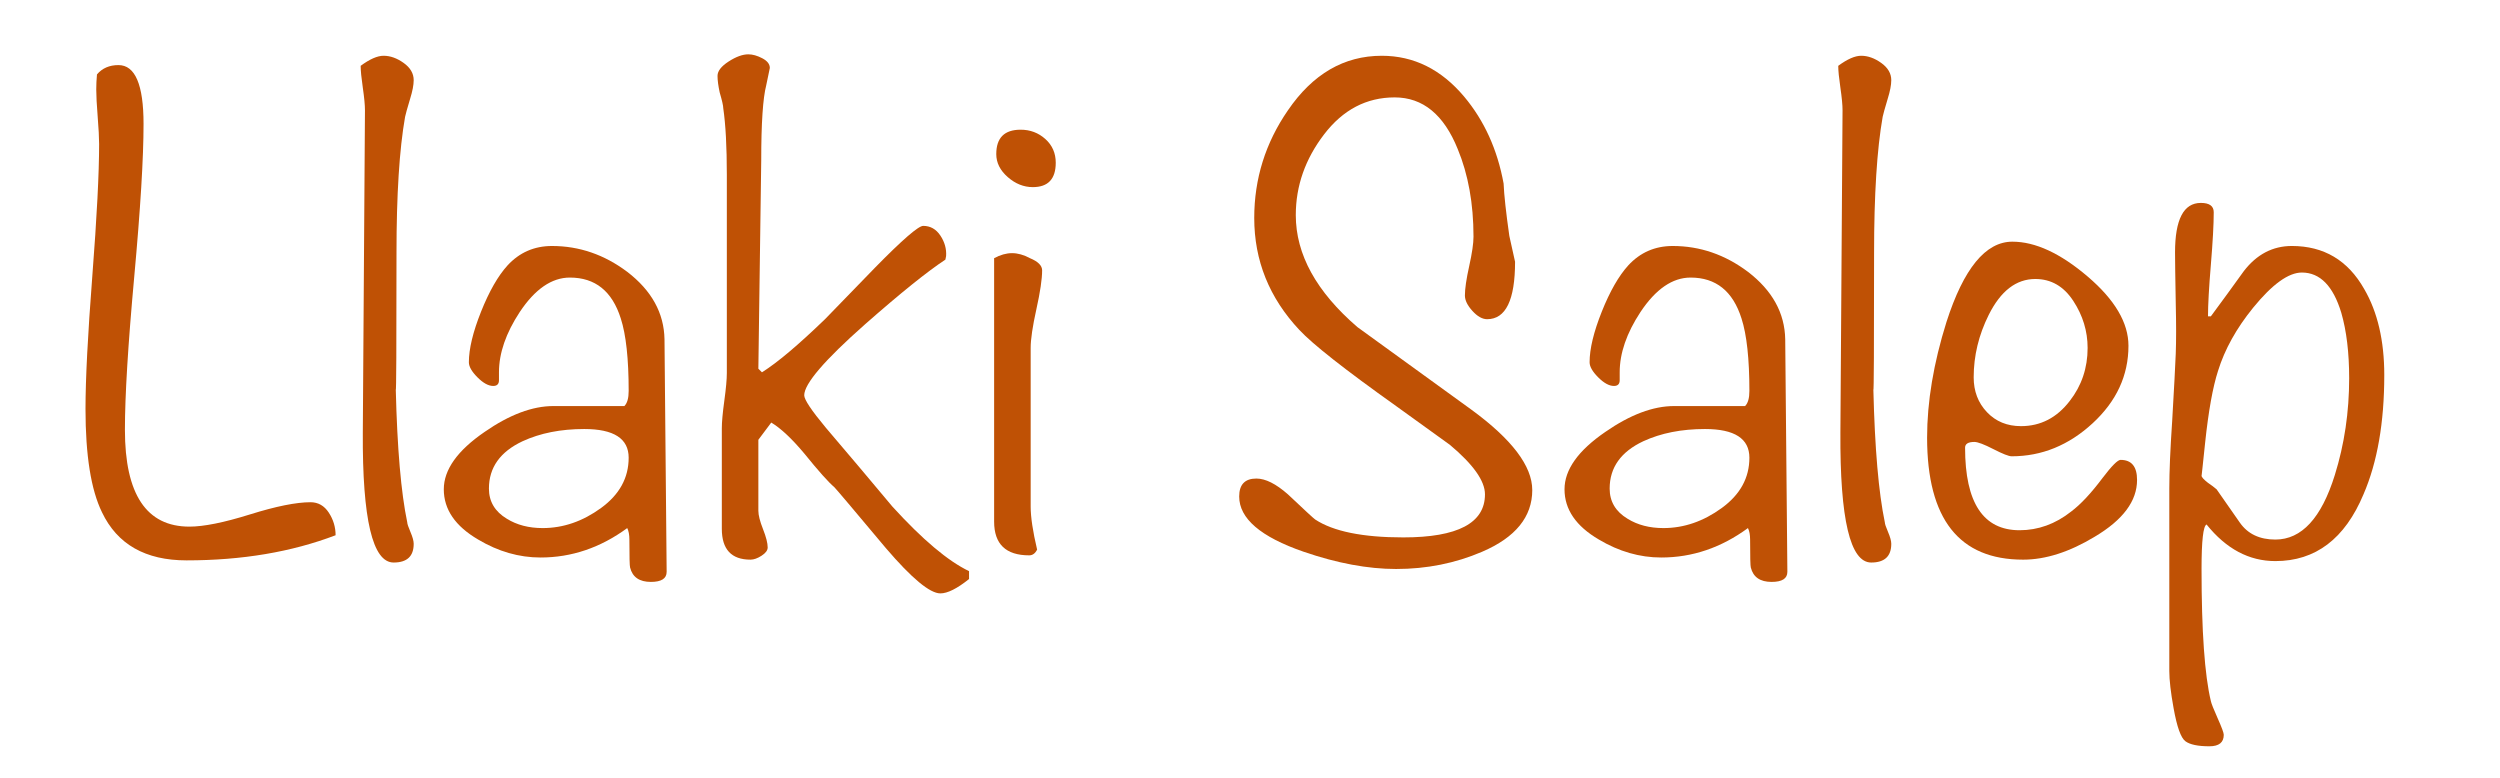 <?xml version="1.0" standalone="no"?><!DOCTYPE svg PUBLIC "-//W3C//DTD SVG 1.1//EN" "http://www.w3.org/Graphics/SVG/1.1/DTD/svg11.dtd"><svg width="909px" height="283px" version="1.1" xmlns="http://www.w3.org/2000/svg" xmlns:xlink="http://www.w3.org/1999/xlink" xml:space="preserve" style="fill-rule:evenodd;clip-rule:evenodd;stroke-linejoin:round;stroke-miterlimit:1.414;"><g><g transform="matrix(0.725,0,0,0.113,0,19.233)"><g transform="matrix(1.38,0,0,8.869,0,0)"><path d="M121.958,175c-15.972,6.076 -34.028,9.115 -54.167,9.115c-14.931,0 -25.174,-5.816 -30.729,-17.448c-3.993,-8.16 -5.99,-20.66 -5.99,-37.5c0,-10.764 0.825,-26.823 2.474,-48.177c1.649,-21.354 2.474,-37.326 2.474,-47.917c0,-2.257 -0.174,-5.556 -0.521,-9.896c-0.347,-4.34 -0.521,-7.639 -0.521,-9.896c0,-1.736 0.087,-3.559 0.26,-5.469c1.91,-2.257 4.514,-3.385 7.812,-3.385c6.076,0 9.115,7.118 9.115,21.354c0,12.326 -1.128,30.816 -3.385,55.469c-2.257,24.653 -3.385,43.142 -3.385,55.469c0,23.438 7.812,35.156 23.438,35.156c5.208,0 12.543,-1.476 22.005,-4.427c9.462,-2.951 16.797,-4.427 22.005,-4.427c2.778,0 4.991,1.259 6.641,3.776c1.649,2.517 2.474,5.252 2.474,8.203Z" style="fill:#bf5105;"/><path d="M150.343,178.125c-2.84217e-14,4.514 -2.431,6.771 -7.292,6.771c-7.639,0 -11.371,-15.712 -11.198,-47.135l0.781,-116.927c0,-1.91 -0.26,-4.644 -0.781,-8.203c-0.521,-3.559 -0.781,-6.207 -0.781,-7.943c3.299,-2.431 6.076,-3.646 8.333,-3.646c2.431,0 4.861,0.868 7.292,2.604c2.431,1.736 3.646,3.819 3.646,6.25c-2.84217e-14,1.736 -0.434,3.993 -1.302,6.771c-1.042,3.472 -1.649,5.642 -1.823,6.51c-2.083,11.806 -3.125,28.299 -3.125,49.479c0,34.201 -0.087,50.694 -0.26,49.479c0.521,21.354 1.91,37.413 4.167,48.177c0,0.521 0.391,1.693 1.172,3.516c0.781,1.823 1.172,3.255 1.172,4.297Z" style="fill:#bf5105;"/><path d="M242.271,188.281c0,2.431 -1.91,3.646 -5.729,3.646c-4.167,0 -6.684,-1.736 -7.552,-5.208c-0.174,-0.521 -0.26,-3.906 -0.26,-10.156c0,-1.736 -0.26,-3.125 -0.781,-4.167c-9.722,7.118 -20.226,10.677 -31.51,10.677c-7.812,0 -15.365,-2.17 -22.656,-6.51c-8.333,-4.861 -12.5,-10.938 -12.5,-18.229c0,-7.118 4.948,-14.062 14.844,-20.833c9.028,-6.25 17.361,-9.375 25,-9.375l25.781,0c1.042,-1.042 1.562,-2.865 1.562,-5.469c0,-11.632 -0.955,-20.399 -2.865,-26.302c-3.125,-9.896 -9.288,-14.844 -18.49,-14.844c-6.597,0 -12.674,4.167 -18.229,12.5c-5.035,7.639 -7.552,14.931 -7.552,21.875l0,2.865c0,1.389 -0.694,2.083 -2.083,2.083c-1.736,1.42109e-14 -3.646,-1.042 -5.729,-3.125c-2.083,-2.083 -3.125,-3.906 -3.125,-5.469c0,-4.861 1.476,-10.981 4.427,-18.359c2.951,-7.378 6.163,-12.977 9.635,-16.797c4.34,-4.688 9.722,-7.031 16.146,-7.031c9.896,0 19.01,3.125 27.344,9.375c8.854,6.771 13.368,14.931 13.542,24.479l0.781,84.375ZM228.468,146.875c0,-6.944 -5.382,-10.417 -16.146,-10.417c-8.507,2.84217e-14 -15.972,1.476 -22.396,4.427c-8.16,3.819 -12.24,9.549 -12.24,17.188c0,4.688 2.17,8.333 6.51,10.938c3.646,2.257 7.986,3.385 13.021,3.385c7.465,0 14.54,-2.431 21.224,-7.292c6.684,-4.861 10.026,-10.938 10.026,-18.229Z" style="fill:#bf5105;"/><path d="M352.166,190.885c-4.34,3.472 -7.812,5.208 -10.417,5.208c-3.819,0 -10.417,-5.469 -19.792,-16.406c-11.806,-14.062 -18.056,-21.441 -18.75,-22.135c-2.083,-1.736 -5.729,-5.816 -10.938,-12.24c-4.514,-5.382 -8.507,-9.115 -11.979,-11.198l-4.688,6.25l0,25.781c0,1.562 0.564,3.776 1.693,6.641c1.128,2.865 1.693,5.078 1.693,6.641c0,1.042 -0.738,2.04 -2.214,2.995c-1.476,0.955 -2.821,1.432 -4.036,1.432c-6.944,0 -10.417,-3.733 -10.417,-11.198l0,-36.458c0,-2.257 0.304,-5.599 0.911,-10.026c0.608,-4.427 0.911,-7.769 0.911,-10.026l0,-71.875c0,-10.243 -0.434,-18.316 -1.302,-24.219c0,-0.868 -0.434,-2.778 -1.302,-5.729c-0.521,-2.431 -0.781,-4.427 -0.781,-5.99c0,-1.736 1.345,-3.472 4.036,-5.208c2.691,-1.736 5.078,-2.604 7.161,-2.604c1.562,2.84217e-14 3.255,0.477 5.078,1.432c1.823,0.955 2.734,2.127 2.734,3.516c0,0.174 -0.434,2.257 -1.302,6.25c-1.215,4.688 -1.823,13.802 -1.823,27.344l-1.042,75.521l1.302,1.302c5.556,-3.472 13.194,-9.896 22.917,-19.271c6.076,-6.25 12.153,-12.5 18.229,-18.75c9.896,-10.069 15.712,-15.104 17.448,-15.104c2.604,2.84217e-14 4.688,1.172 6.25,3.516c1.562,2.344 2.257,4.818 2.083,7.422l-0.26,1.302c-6.597,4.34 -16.319,12.153 -29.167,23.438c-14.757,13.021 -22.135,21.615 -22.135,25.781c0,1.562 2.604,5.469 7.812,11.719c8.16,9.549 16.233,19.097 24.219,28.646c10.938,11.979 20.226,19.792 27.865,23.438l0,2.865Z" style="fill:#bf5105;"/><path d="M383.677,39.844c0,5.903 -2.778,8.854 -8.333,8.854c-3.299,0 -6.337,-1.215 -9.115,-3.646c-2.778,-2.431 -4.167,-5.208 -4.167,-8.333c0,-5.903 2.951,-8.854 8.854,-8.854c3.472,2.84217e-14 6.467,1.128 8.984,3.385c2.517,2.257 3.776,5.122 3.776,8.594ZM378.729,78.906c0,3.125 -0.694,7.812 -2.083,14.062c-1.389,6.25 -2.083,10.938 -2.083,14.062l0,57.552c0,3.819 0.781,9.028 2.344,15.625c-0.694,1.389 -1.649,2.083 -2.865,2.083c-8.507,0 -12.76,-4.08 -12.76,-12.24l0,-95.573c2.257,-1.215 4.427,-1.823 6.51,-1.823c2.083,0 4.253,0.608 6.51,1.823c2.951,1.215 4.427,2.691 4.427,4.427Z" style="fill:#bf5105;"/><path d="M556.854,158.594c0,9.722 -6.076,17.188 -18.229,22.396c-9.722,4.167 -20.139,6.25 -31.25,6.25c-10.243,0 -21.441,-2.083 -33.594,-6.25c-15.625,-5.382 -23.438,-12.066 -23.438,-20.052c0,-4.34 2.083,-6.51 6.25,-6.51c3.299,0 7.118,1.91 11.458,5.729c6.076,5.729 9.375,8.767 9.896,9.115c6.597,4.34 17.274,6.51 32.031,6.51c19.792,0 29.688,-5.208 29.688,-15.625c0,-4.861 -4.253,-10.851 -12.76,-17.969c-1.389,-1.042 -7.899,-5.729 -19.531,-14.062c-18.576,-13.194 -30.295,-22.396 -35.156,-27.604c-10.938,-11.632 -16.406,-25.174 -16.406,-40.625c0,-14.236 4.08,-27.257 12.24,-39.062c9.028,-13.194 20.399,-19.792 34.115,-19.792c11.632,0 21.615,4.948 29.948,14.844c7.292,8.681 12.066,19.184 14.323,31.51c0.174,4.167 0.868,10.504 2.083,19.01c1.389,6.25 2.083,9.375 2.083,9.375c0,13.889 -3.385,20.833 -10.156,20.833c-1.736,1.42109e-14 -3.516,-0.998 -5.339,-2.995c-1.823,-1.997 -2.734,-3.863 -2.734,-5.599c0,-2.431 0.521,-5.99 1.562,-10.677c1.042,-4.688 1.562,-8.247 1.562,-10.677c0,-11.979 -1.91,-22.569 -5.729,-31.771c-5.035,-12.5 -12.674,-18.75 -22.917,-18.75c-10.243,0 -18.793,4.47 -25.651,13.412c-6.858,8.941 -10.287,18.707 -10.287,29.297c0,14.236 7.465,27.778 22.396,40.625c13.715,9.896 27.517,19.878 41.406,29.948c14.757,10.764 22.135,20.486 22.135,29.167Z" style="fill:#bf5105;"/><path d="M649.562,188.281c0,2.431 -1.91,3.646 -5.729,3.646c-4.167,0 -6.684,-1.736 -7.552,-5.208c-0.174,-0.521 -0.26,-3.906 -0.26,-10.156c0,-1.736 -0.26,-3.125 -0.781,-4.167c-9.722,7.118 -20.226,10.677 -31.51,10.677c-7.812,0 -15.365,-2.17 -22.656,-6.51c-8.333,-4.861 -12.5,-10.938 -12.5,-18.229c0,-7.118 4.948,-14.062 14.844,-20.833c9.028,-6.25 17.361,-9.375 25,-9.375l25.781,0c1.042,-1.042 1.562,-2.865 1.562,-5.469c0,-11.632 -0.955,-20.399 -2.865,-26.302c-3.125,-9.896 -9.288,-14.844 -18.49,-14.844c-6.597,0 -12.674,4.167 -18.229,12.5c-5.035,7.639 -7.552,14.931 -7.552,21.875l0,2.865c0,1.389 -0.694,2.083 -2.083,2.083c-1.736,1.42109e-14 -3.646,-1.042 -5.729,-3.125c-2.083,-2.083 -3.125,-3.906 -3.125,-5.469c0,-4.861 1.476,-10.981 4.427,-18.359c2.951,-7.378 6.163,-12.977 9.635,-16.797c4.34,-4.688 9.722,-7.031 16.146,-7.031c9.896,0 19.01,3.125 27.344,9.375c8.854,6.771 13.368,14.931 13.542,24.479l0.781,84.375ZM635.76,146.875c0,-6.944 -5.382,-10.417 -16.146,-10.417c-8.507,2.84217e-14 -15.972,1.476 -22.396,4.427c-8.16,3.819 -12.24,9.549 -12.24,17.188c0,4.688 2.17,8.333 6.51,10.938c3.646,2.257 7.986,3.385 13.021,3.385c7.465,0 14.54,-2.431 21.224,-7.292c6.684,-4.861 10.026,-10.938 10.026,-18.229Z" style="fill:#bf5105;"/><path d="M687.323,178.125c0,4.514 -2.431,6.771 -7.292,6.771c-7.639,0 -11.371,-15.712 -11.198,-47.135l0.781,-116.927c0,-1.91 -0.26,-4.644 -0.781,-8.203c-0.521,-3.559 -0.781,-6.207 -0.781,-7.943c3.299,-2.431 6.076,-3.646 8.333,-3.646c2.431,0 4.861,0.868 7.292,2.604c2.431,1.736 3.646,3.819 3.646,6.25c0,1.736 -0.434,3.993 -1.302,6.771c-1.042,3.472 -1.649,5.642 -1.823,6.51c-2.083,11.806 -3.125,28.299 -3.125,49.479c0,34.201 -0.087,50.694 -0.26,49.479c0.521,21.354 1.91,37.413 4.167,48.177c0,0.521 0.391,1.693 1.172,3.516c0.781,1.823 1.172,3.255 1.172,4.297Z" style="fill:#bf5105;"/><path d="M776.646,154.948c0,7.639 -5.122,14.496 -15.365,20.573c-9.201,5.556 -17.882,8.333 -26.042,8.333c-23.264,0 -34.896,-14.757 -34.896,-44.271c0,-13.021 2.344,-26.997 7.031,-41.927c6.25,-19.444 14.236,-29.167 23.958,-29.167c8.333,0 17.448,4.21 27.344,12.63c9.896,8.42 14.844,16.797 14.844,25.13c0,10.764 -4.34,20.139 -13.021,28.125c-8.681,7.986 -18.49,11.979 -29.427,11.979c-1.042,0 -3.255,-0.868 -6.641,-2.604c-3.385,-1.736 -5.686,-2.604 -6.901,-2.604c-2.257,0 -3.385,0.694 -3.385,2.083c0,19.965 6.597,29.948 19.792,29.948c6.771,0 13.021,-2.257 18.75,-6.771c3.472,-2.604 7.292,-6.684 11.458,-12.24c3.299,-4.34 5.469,-6.51 6.51,-6.51c3.993,0 5.99,2.431 5.99,7.292ZM758.677,107.031c0,-6.076 -1.736,-11.762 -5.208,-17.057c-3.472,-5.295 -8.073,-7.943 -13.802,-7.943c-6.944,0 -12.587,4.34 -16.927,13.021c-3.646,7.292 -5.469,14.844 -5.469,22.656c0,5.035 1.606,9.245 4.818,12.63c3.212,3.385 7.335,5.078 12.37,5.078c7.118,0 13.021,-3.038 17.708,-9.115c4.34,-5.556 6.51,-11.979 6.51,-19.271Z" style="fill:#bf5105;"/><path d="M866.489,116.927c0,17.188 -2.517,31.597 -7.552,43.229c-6.771,16.146 -17.448,24.219 -32.031,24.219c-9.549,0 -17.882,-4.427 -25,-13.281c-1.215,0.521 -1.823,5.903 -1.823,16.146c0,22.569 1.128,38.542 3.385,47.917c0.174,0.868 0.998,2.951 2.474,6.25c1.476,3.299 2.214,5.295 2.214,5.99c0,2.778 -1.736,4.167 -5.208,4.167c-4.167,-2.84217e-14 -7.075,-0.608 -8.724,-1.823c-1.649,-1.215 -3.082,-5.208 -4.297,-11.979c-1.042,-5.729 -1.562,-10.243 -1.562,-13.542l0,-66.146c0,-6.076 0.347,-14.236 1.042,-24.479c0.694,-11.979 1.128,-20.139 1.302,-24.479c0.174,-4.688 0.174,-10.764 0,-18.229c-0.174,-9.549 -0.26,-15.712 -0.26,-18.49c0,-11.979 3.125,-17.969 9.375,-17.969c3.125,2.84217e-14 4.688,1.128 4.688,3.385c0,4.34 -0.347,10.677 -1.042,19.01c-0.694,8.333 -1.042,14.583 -1.042,18.75l1.042,0c3.993,-5.382 7.986,-10.851 11.979,-16.406c4.688,-6.076 10.504,-9.115 17.448,-9.115c11.632,0 20.399,5.208 26.302,15.625c4.861,8.333 7.292,18.75 7.292,31.25ZM853.729,117.969c0,-9.201 -0.955,-17.101 -2.865,-23.698c-2.951,-9.722 -7.726,-14.583 -14.323,-14.583c-4.861,0 -10.764,4.253 -17.708,12.76c-6.076,7.465 -10.33,15.104 -12.76,22.917c-1.91,5.903 -3.472,14.583 -4.688,26.042c-0.868,8.333 -1.302,12.326 -1.302,11.979c0,0.521 0.781,1.389 2.344,2.604c1.042,0.694 2.083,1.476 3.125,2.344c2.778,3.993 5.599,8.03 8.464,12.109c2.865,4.08 7.161,6.12 12.891,6.12c9.549,0 16.753,-7.812 21.615,-23.438c3.472,-11.111 5.208,-22.83 5.208,-35.156Z" style="fill:#bf5105;"/></g></g></g></svg>